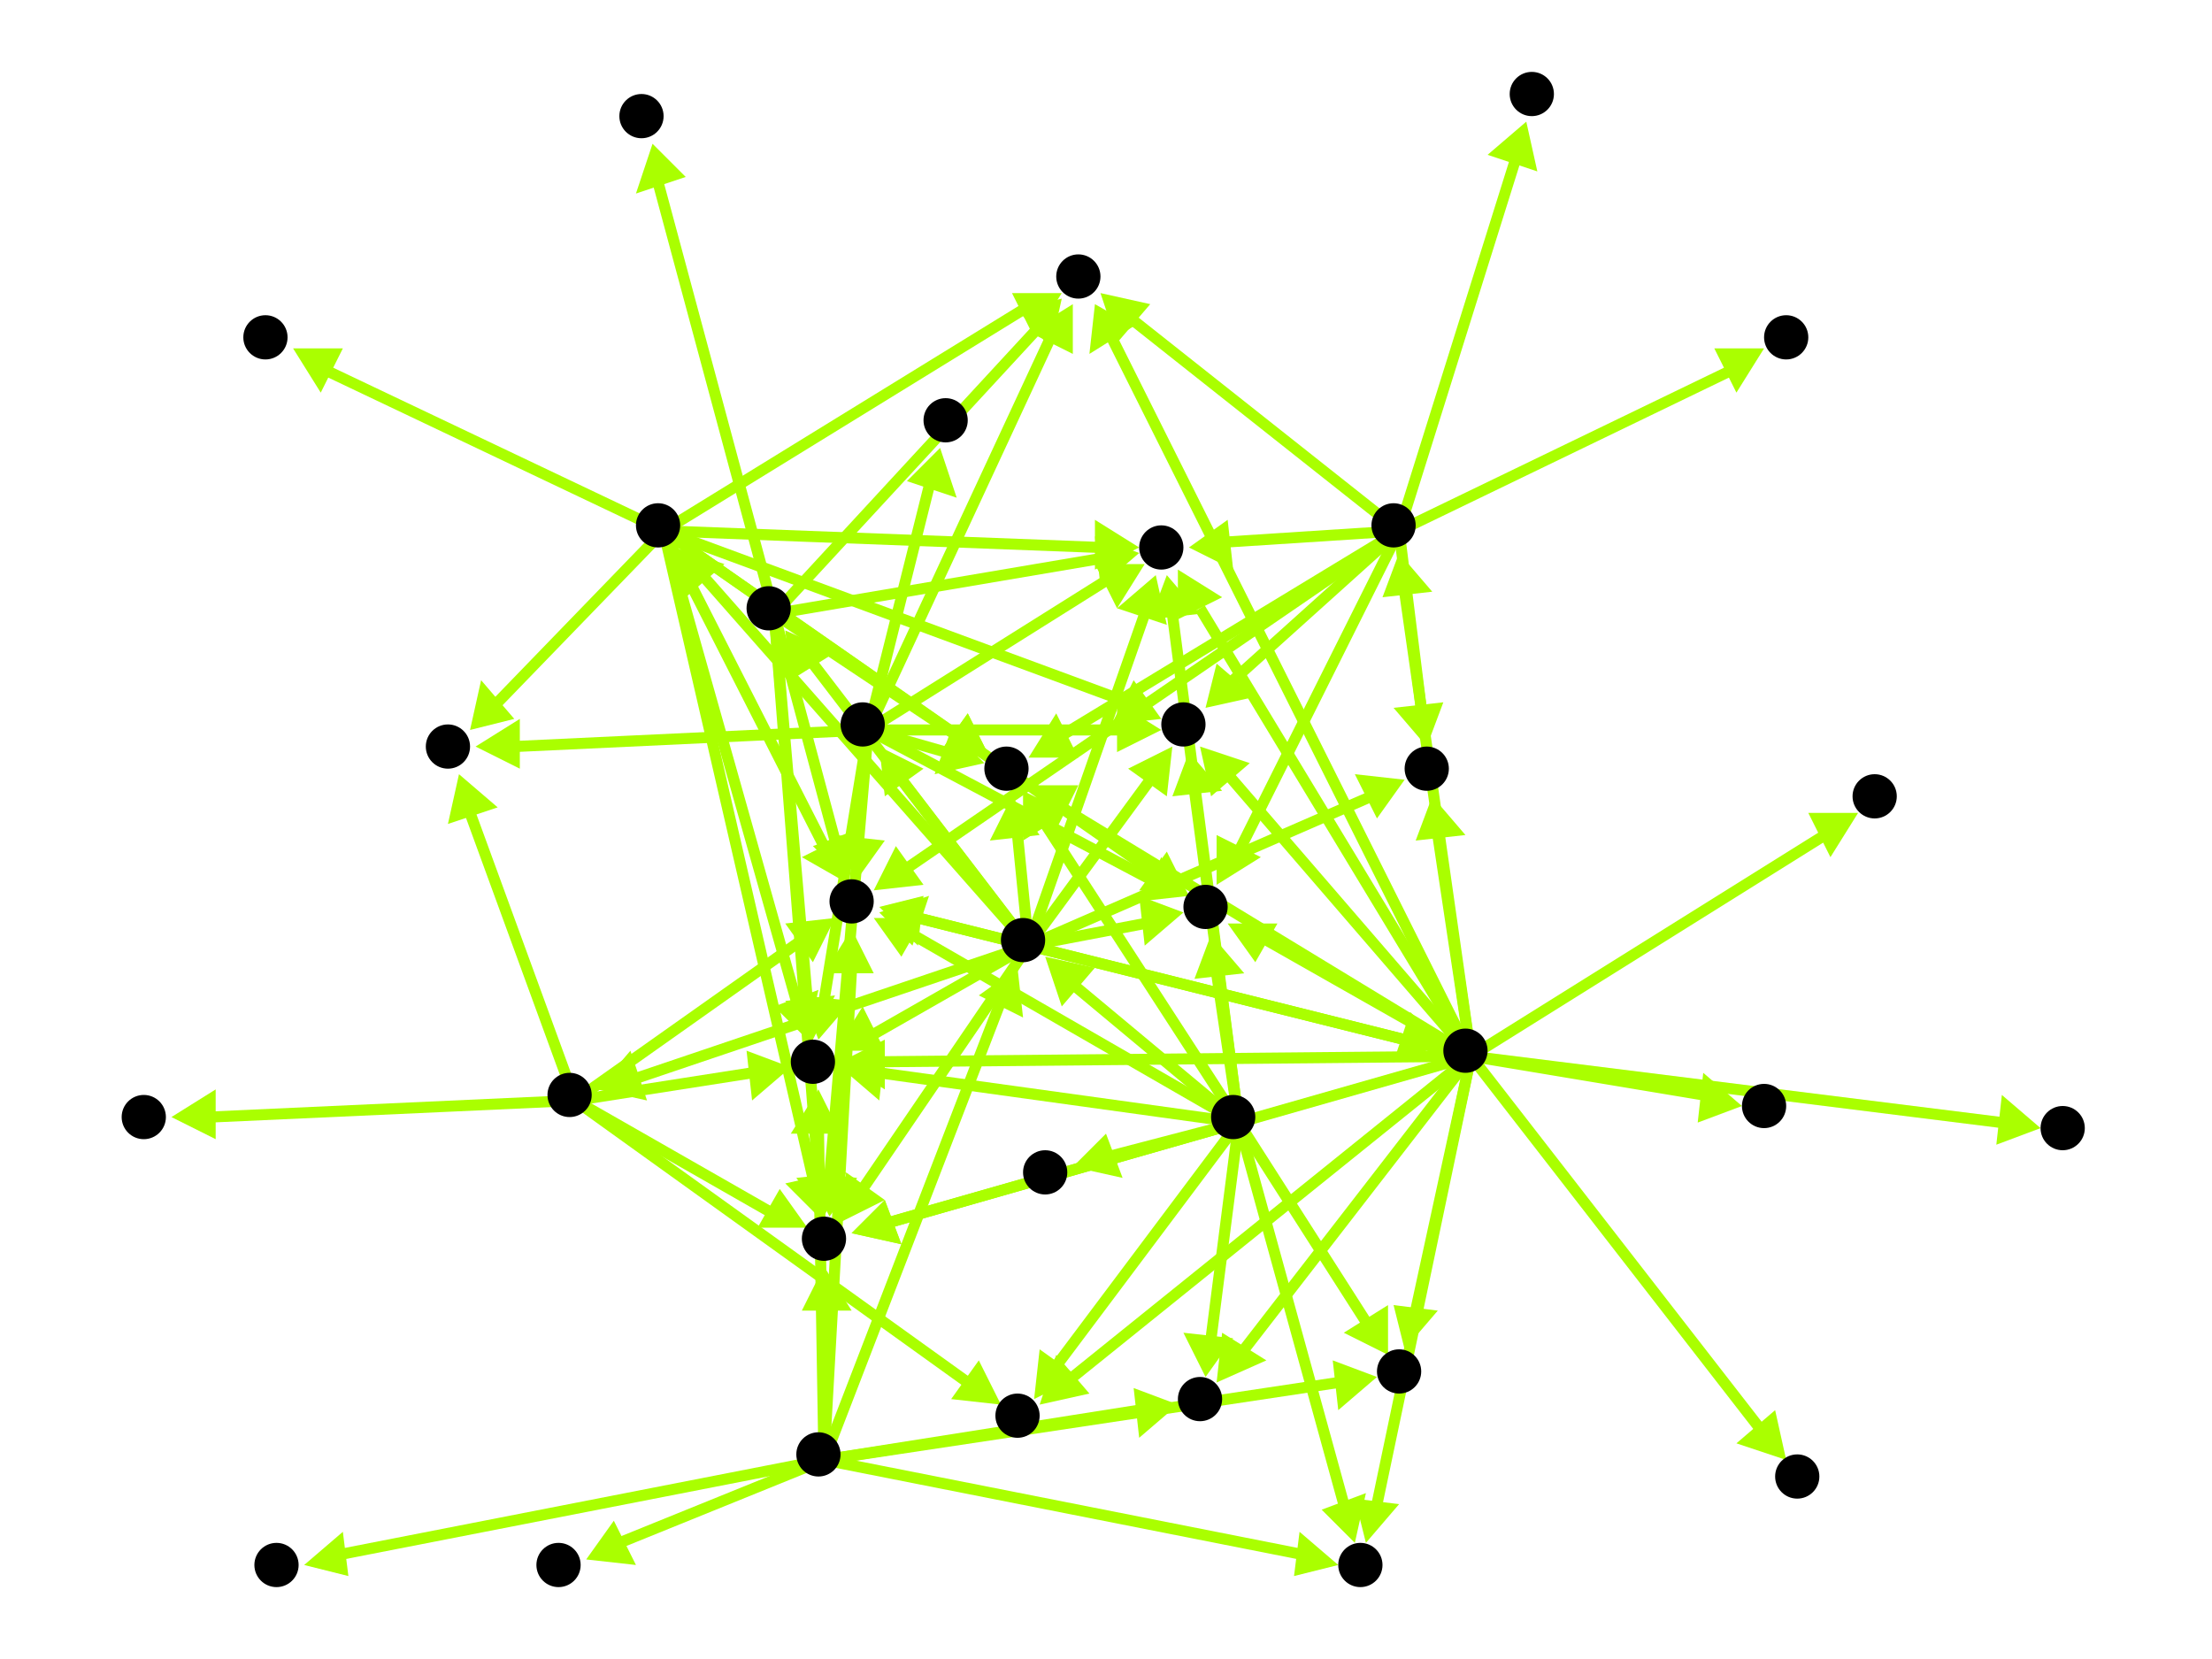 <?xml version="1.0" encoding="utf-8"?>
<!-- Created with Hypercube (http://tumic.wz.cz/hypercube) -->

<svg width="400" height="300" viewBox="0 0 400 300" xmlns="http://www.w3.org/2000/svg" baseProfile="tiny">

<g font-family="Helvetica" font-weight="normal">

<g>
	<polygon points="218,128 220,120 227,126" fill="#aaff00"/>
	<line x1="253" y1="96" x2="223" y2="123" stroke="#aaff00" stroke-width="2"/>
</g>
<g>
	<polygon points="199,53 208,55 202,62" fill="#aaff00"/>
	<line x1="253" y1="96" x2="205" y2="58" stroke="#aaff00" stroke-width="2"/>
</g>
<g>
	<polygon points="276,22 278,31 269,28" fill="#aaff00"/>
	<line x1="253" y1="96" x2="274" y2="29" stroke="#aaff00" stroke-width="2"/>
</g>
<g>
	<polygon points="215,99 222,94 223,103" fill="#aaff00"/>
	<line x1="253" y1="96" x2="222" y2="98" stroke="#aaff00" stroke-width="2"/>
</g>
<g>
	<polygon points="158,161 162,153 167,160" fill="#aaff00"/>
	<line x1="253" y1="96" x2="164" y2="157" stroke="#aaff00" stroke-width="2"/>
</g>
<g>
	<polygon points="220,160 220,151 228,155" fill="#aaff00"/>
	<line x1="253" y1="96" x2="224" y2="154" stroke="#aaff00" stroke-width="2"/>
</g>
<g>
	<polygon points="186,137 191,129 195,137" fill="#aaff00"/>
	<line x1="253" y1="96" x2="192" y2="133" stroke="#aaff00" stroke-width="2"/>
</g>
<g>
	<polygon points="258,135 252,128 261,127" fill="#aaff00"/>
	<line x1="253" y1="96" x2="257" y2="128" stroke="#aaff00" stroke-width="2"/>
</g>
<g>
	<polygon points="319,63 314,71 310,63" fill="#aaff00"/>
	<line x1="253" y1="96" x2="313" y2="67" stroke="#aaff00" stroke-width="2"/>
</g>
<g>
	<polygon points="215,136 221,143 212,144" fill="#aaff00"/>
	<line x1="224" y1="203" x2="216" y2="143" stroke="#aaff00" stroke-width="2"/>
</g>
<g>
	<polygon points="211,104 217,111 208,112" fill="#aaff00"/>
	<line x1="224" y1="203" x2="212" y2="111" stroke="#aaff00" stroke-width="2"/>
</g>
<g>
	<polygon points="158,166 167,166 163,173" fill="#aaff00"/>
	<line x1="224" y1="203" x2="165" y2="169" stroke="#aaff00" stroke-width="2"/>
</g>
<g>
	<polygon points="219,169 225,176 216,177" fill="#aaff00"/>
	<line x1="224" y1="203" x2="220" y2="176" stroke="#aaff00" stroke-width="2"/>
</g>
<g>
	<polygon points="185,143 193,147 185,152" fill="#aaff00"/>
	<line x1="224" y1="203" x2="189" y2="149" stroke="#aaff00" stroke-width="2"/>
</g>
<g>
	<polygon points="189,173 198,175 192,182" fill="#aaff00"/>
	<line x1="224" y1="203" x2="194" y2="178" stroke="#aaff00" stroke-width="2"/>
</g>
<g>
	<polygon points="245,279 239,273 247,270" fill="#aaff00"/>
	<line x1="224" y1="203" x2="243" y2="272" stroke="#aaff00" stroke-width="2"/>
</g>
<g>
	<polygon points="251,245 243,241 251,236" fill="#aaff00"/>
	<line x1="224" y1="203" x2="247" y2="239" stroke="#aaff00" stroke-width="2"/>
</g>
<g>
	<polygon points="152,193 160,190 159,199" fill="#aaff00"/>
	<line x1="224" y1="203" x2="159" y2="194" stroke="#aaff00" stroke-width="2"/>
</g>
<g>
	<polygon points="154,223 160,217 163,225" fill="#aaff00"/>
	<line x1="224" y1="203" x2="161" y2="221" stroke="#aaff00" stroke-width="2"/>
</g>
<g>
	<polygon points="194,211 200,205 203,213" fill="#aaff00"/>
	<line x1="224" y1="203" x2="201" y2="209" stroke="#aaff00" stroke-width="2"/>
</g>
<g>
	<polygon points="218,249 214,241 223,242" fill="#aaff00"/>
	<line x1="224" y1="203" x2="219" y2="242" stroke="#aaff00" stroke-width="2"/>
</g>
<g>
	<polygon points="187,253 188,244 195,249" fill="#aaff00"/>
	<line x1="224" y1="203" x2="191" y2="247" stroke="#aaff00" stroke-width="2"/>
</g>
<g>
	<polygon points="212,135 211,144 204,139" fill="#aaff00"/>
	<line x1="186" y1="171" x2="208" y2="141" stroke="#aaff00" stroke-width="2"/>
</g>
<g>
	<polygon points="209,104 211,113 202,110" fill="#aaff00"/>
	<line x1="186" y1="171" x2="207" y2="111" stroke="#aaff00" stroke-width="2"/>
</g>
<g>
	<polygon points="159,164 167,162 166,171" fill="#aaff00"/>
	<line x1="186" y1="171" x2="166" y2="166" stroke="#aaff00" stroke-width="2"/>
</g>
<g>
	<polygon points="214,165 207,171 206,162" fill="#aaff00"/>
	<line x1="186" y1="171" x2="207" y2="167" stroke="#aaff00" stroke-width="2"/>
</g>
<g>
	<polygon points="183,144 188,151 179,152" fill="#aaff00"/>
	<line x1="186" y1="171" x2="184" y2="151" stroke="#aaff00" stroke-width="2"/>
</g>
<g>
	<polygon points="254,141 249,148 245,140" fill="#aaff00"/>
	<line x1="186" y1="171" x2="248" y2="144" stroke="#aaff00" stroke-width="2"/>
</g>
<g>
	<polygon points="151,190 156,182 160,190" fill="#aaff00"/>
	<line x1="186" y1="171" x2="158" y2="187" stroke="#aaff00" stroke-width="2"/>
</g>
<g>
	<polygon points="152,221 153,212 160,217" fill="#aaff00"/>
	<line x1="186" y1="171" x2="156" y2="215" stroke="#aaff00" stroke-width="2"/>
</g>
<g>
	<polygon points="122,99 131,102 124,108" fill="#aaff00"/>
	<line x1="186" y1="171" x2="127" y2="104" stroke="#aaff00" stroke-width="2"/>
</g>
<g>
	<polygon points="261,189 252,192 255,183" fill="#aaff00"/>
	<line x1="186" y1="171" x2="254" y2="188" stroke="#aaff00" stroke-width="2"/>
</g>
<g>
	<polygon points="159,135 167,139 160,144" fill="#aaff00"/>
	<line x1="186" y1="171" x2="163" y2="141" stroke="#aaff00" stroke-width="2"/>
</g>
<g>
	<polygon points="108,197 114,190 117,199" fill="#aaff00"/>
	<line x1="186" y1="171" x2="115" y2="195" stroke="#aaff00" stroke-width="2"/>
</g>
<g>
	<polygon points="142,114 151,118 143,123" fill="#aaff00"/>
	<line x1="186" y1="171" x2="147" y2="120" stroke="#aaff00" stroke-width="2"/>
</g>
<g>
	<polygon points="210,130 201,131 205,123" fill="#aaff00"/>
	<line x1="120" y1="96" x2="204" y2="127" stroke="#aaff00" stroke-width="2"/>
</g>
<g>
	<polygon points="192,53 187,61 183,53" fill="#aaff00"/>
	<line x1="120" y1="96" x2="185" y2="56" stroke="#aaff00" stroke-width="2"/>
</g>
<g>
	<polygon points="206,99 198,103 198,94" fill="#aaff00"/>
	<line x1="120" y1="96" x2="199" y2="99" stroke="#aaff00" stroke-width="2"/>
</g>
<g>
	<polygon points="152,159 145,155 153,151" fill="#aaff00"/>
	<line x1="120" y1="96" x2="149" y2="153" stroke="#aaff00" stroke-width="2"/>
</g>
<g>
	<polygon points="215,162 206,161 211,154" fill="#aaff00"/>
	<line x1="120" y1="96" x2="209" y2="158" stroke="#aaff00" stroke-width="2"/>
</g>
<g>
	<polygon points="179,137 170,136 175,129" fill="#aaff00"/>
	<line x1="120" y1="96" x2="173" y2="133" stroke="#aaff00" stroke-width="2"/>
</g>
<g>
	<polygon points="146,188 140,182 148,179" fill="#aaff00"/>
	<line x1="120" y1="96" x2="144" y2="181" stroke="#aaff00" stroke-width="2"/>
</g>
<g>
	<polygon points="148,220 142,214 151,212" fill="#aaff00"/>
	<line x1="120" y1="96" x2="147" y2="213" stroke="#aaff00" stroke-width="2"/>
</g>
<g>
	<polygon points="53,63 62,63 58,71" fill="#aaff00"/>
	<line x1="120" y1="96" x2="59" y2="67" stroke="#aaff00" stroke-width="2"/>
</g>
<g>
	<polygon points="85,132 87,123 93,130" fill="#aaff00"/>
	<line x1="120" y1="96" x2="90" y2="127" stroke="#aaff00" stroke-width="2"/>
</g>
<g>
	<polygon points="253,100 259,107 250,108" fill="#aaff00"/>
	<line x1="266" y1="191" x2="254" y2="107" stroke="#aaff00" stroke-width="2"/>
</g>
<g>
	<polygon points="217,135 226,138 219,144" fill="#aaff00"/>
	<line x1="266" y1="191" x2="222" y2="140" stroke="#aaff00" stroke-width="2"/>
</g>
<g>
	<polygon points="198,55 205,59 197,64" fill="#aaff00"/>
	<line x1="266" y1="191" x2="201" y2="61" stroke="#aaff00" stroke-width="2"/>
</g>
<g>
	<polygon points="213,103 221,108 213,112" fill="#aaff00"/>
	<line x1="266" y1="191" x2="217" y2="110" stroke="#aaff00" stroke-width="2"/>
</g>
<g>
	<polygon points="159,165 168,162 165,171" fill="#aaff00"/>
	<line x1="266" y1="191" x2="166" y2="166" stroke="#aaff00" stroke-width="2"/>
</g>
<g>
	<polygon points="222,167 231,167 227,174" fill="#aaff00"/>
	<line x1="266" y1="191" x2="229" y2="170" stroke="#aaff00" stroke-width="2"/>
</g>
<g>
	<polygon points="186,142 195,142 191,150" fill="#aaff00"/>
	<line x1="266" y1="191" x2="192" y2="146" stroke="#aaff00" stroke-width="2"/>
</g>
<g>
	<polygon points="259,144 265,151 256,152" fill="#aaff00"/>
	<line x1="266" y1="191" x2="260" y2="151" stroke="#aaff00" stroke-width="2"/>
</g>
<g>
	<polygon points="247,279 245,271 253,272" fill="#aaff00"/>
	<line x1="266" y1="191" x2="249" y2="272" stroke="#aaff00" stroke-width="2"/>
</g>
<g>
	<polygon points="254,244 252,236 260,237" fill="#aaff00"/>
	<line x1="266" y1="191" x2="256" y2="237" stroke="#aaff00" stroke-width="2"/>
</g>
<g>
	<polygon points="152,192 160,188 160,197" fill="#aaff00"/>
	<line x1="266" y1="191" x2="159" y2="192" stroke="#aaff00" stroke-width="2"/>
</g>
<g>
	<polygon points="154,223 160,217 163,225" fill="#aaff00"/>
	<line x1="266" y1="191" x2="161" y2="221" stroke="#aaff00" stroke-width="2"/>
</g>
<g>
	<polygon points="220,250 221,241 229,246" fill="#aaff00"/>
	<line x1="266" y1="191" x2="225" y2="244" stroke="#aaff00" stroke-width="2"/>
</g>
<g>
	<polygon points="188,254 191,245 197,252" fill="#aaff00"/>
	<line x1="266" y1="191" x2="194" y2="249" stroke="#aaff00" stroke-width="2"/>
</g>
<g>
	<polygon points="336,147 331,155 327,147" fill="#aaff00"/>
	<line x1="266" y1="191" x2="330" y2="151" stroke="#aaff00" stroke-width="2"/>
</g>
<g>
	<polygon points="323,264 314,261 321,255" fill="#aaff00"/>
	<line x1="266" y1="191" x2="318" y2="258" stroke="#aaff00" stroke-width="2"/>
</g>
<g>
	<polygon points="369,204 361,207 362,198" fill="#aaff00"/>
	<line x1="266" y1="191" x2="362" y2="203" stroke="#aaff00" stroke-width="2"/>
</g>
<g>
	<polygon points="315,200 307,203 308,194" fill="#aaff00"/>
	<line x1="266" y1="191" x2="308" y2="198" stroke="#aaff00" stroke-width="2"/>
</g>
<g>
	<polygon points="210,132 202,136 202,127" fill="#aaff00"/>
	<line x1="157" y1="132" x2="203" y2="132" stroke="#aaff00" stroke-width="2"/>
</g>
<g>
	<polygon points="194,55 194,64 186,60" fill="#aaff00"/>
	<line x1="157" y1="132" x2="190" y2="61" stroke="#aaff00" stroke-width="2"/>
</g>
<g>
	<polygon points="207,102 202,110 198,102" fill="#aaff00"/>
	<line x1="157" y1="132" x2="200" y2="105" stroke="#aaff00" stroke-width="2"/>
</g>
<g>
	<polygon points="155,159 151,151 160,152" fill="#aaff00"/>
	<line x1="157" y1="132" x2="155" y2="152" stroke="#aaff00" stroke-width="2"/>
</g>
<g>
	<polygon points="215,162 206,163 210,155" fill="#aaff00"/>
	<line x1="157" y1="132" x2="208" y2="159" stroke="#aaff00" stroke-width="2"/>
</g>
<g>
	<polygon points="178,138 169,140 172,132" fill="#aaff00"/>
	<line x1="157" y1="132" x2="171" y2="136" stroke="#aaff00" stroke-width="2"/>
</g>
<g>
	<polygon points="148,188 145,180 154,181" fill="#aaff00"/>
	<line x1="157" y1="132" x2="149" y2="181" stroke="#aaff00" stroke-width="2"/>
</g>
<g>
	<polygon points="150,220 146,212 155,213" fill="#aaff00"/>
	<line x1="157" y1="132" x2="150" y2="213" stroke="#aaff00" stroke-width="2"/>
</g>
<g>
	<polygon points="86,135 94,130 94,139" fill="#aaff00"/>
	<line x1="157" y1="132" x2="93" y2="135" stroke="#aaff00" stroke-width="2"/>
</g>
<g>
	<polygon points="170,81 173,90 164,87" fill="#aaff00"/>
	<line x1="157" y1="132" x2="168" y2="88" stroke="#aaff00" stroke-width="2"/>
</g>
<g>
	<polygon points="192,54 190,63 184,56" fill="#aaff00"/>
	<line x1="140" y1="111" x2="188" y2="59" stroke="#aaff00" stroke-width="2"/>
</g>
<g>
	<polygon points="206,100 199,106 198,97" fill="#aaff00"/>
	<line x1="140" y1="111" x2="199" y2="101" stroke="#aaff00" stroke-width="2"/>
</g>
<g>
	<polygon points="153,159 147,153 155,150" fill="#aaff00"/>
	<line x1="140" y1="111" x2="151" y2="152" stroke="#aaff00" stroke-width="2"/>
</g>
<g>
	<polygon points="179,137 170,136 175,129" fill="#aaff00"/>
	<line x1="140" y1="111" x2="173" y2="133" stroke="#aaff00" stroke-width="2"/>
</g>
<g>
	<polygon points="147,188 142,181 151,180" fill="#aaff00"/>
	<line x1="140" y1="111" x2="146" y2="181" stroke="#aaff00" stroke-width="2"/>
</g>
<g>
	<polygon points="149,220 144,213 153,212" fill="#aaff00"/>
	<line x1="140" y1="111" x2="148" y2="213" stroke="#aaff00" stroke-width="2"/>
</g>
<g>
	<polygon points="118,26 124,32 115,35" fill="#aaff00"/>
	<line x1="140" y1="111" x2="119" y2="33" stroke="#aaff00" stroke-width="2"/>
</g>
<g>
	<polygon points="154,168 158,176 149,176" fill="#aaff00"/>
	<line x1="149" y1="264" x2="154" y2="175" stroke="#aaff00" stroke-width="2"/>
</g>
<g>
	<polygon points="184,175 185,184 177,180" fill="#aaff00"/>
	<line x1="149" y1="264" x2="181" y2="181" stroke="#aaff00" stroke-width="2"/>
</g>
<g>
	<polygon points="242,283 234,285 235,277" fill="#aaff00"/>
	<line x1="149" y1="264" x2="235" y2="281" stroke="#aaff00" stroke-width="2"/>
</g>
<g>
	<polygon points="249,249 242,255 241,246" fill="#aaff00"/>
	<line x1="149" y1="264" x2="242" y2="250" stroke="#aaff00" stroke-width="2"/>
</g>
<g>
	<polygon points="148,197 152,205 143,205" fill="#aaff00"/>
	<line x1="149" y1="264" x2="148" y2="204" stroke="#aaff00" stroke-width="2"/>
</g>
<g>
	<polygon points="149,229 154,237 145,237" fill="#aaff00"/>
	<line x1="149" y1="264" x2="149" y2="236" stroke="#aaff00" stroke-width="2"/>
</g>
<g>
	<polygon points="213,254 206,260 205,251" fill="#aaff00"/>
	<line x1="149" y1="264" x2="206" y2="255" stroke="#aaff00" stroke-width="2"/>
</g>
<g>
	<polygon points="55,283 62,277 63,285" fill="#aaff00"/>
	<line x1="149" y1="264" x2="62" y2="281" stroke="#aaff00" stroke-width="2"/>
</g>
<g>
	<polygon points="106,282 111,275 115,283" fill="#aaff00"/>
	<line x1="149" y1="264" x2="112" y2="279" stroke="#aaff00" stroke-width="2"/>
</g>
<g>
	<polygon points="151,166 147,174 142,167" fill="#aaff00"/>
	<line x1="104" y1="199" x2="145" y2="170" stroke="#aaff00" stroke-width="2"/>
</g>
<g>
	<polygon points="143,193 136,199 135,190" fill="#aaff00"/>
	<line x1="104" y1="199" x2="136" y2="194" stroke="#aaff00" stroke-width="2"/>
</g>
<g>
	<polygon points="146,222 137,222 141,215" fill="#aaff00"/>
	<line x1="104" y1="199" x2="139" y2="219" stroke="#aaff00" stroke-width="2"/>
</g>
<g>
	<polygon points="181,254 172,253 177,246" fill="#aaff00"/>
	<line x1="104" y1="199" x2="175" y2="250" stroke="#aaff00" stroke-width="2"/>
</g>
<g>
	<polygon points="83,140 90,146 81,149" fill="#aaff00"/>
	<line x1="104" y1="199" x2="85" y2="147" stroke="#aaff00" stroke-width="2"/>
</g>
<g>
	<polygon points="31,202 39,197 39,206" fill="#aaff00"/>
	<line x1="104" y1="199" x2="38" y2="202" stroke="#aaff00" stroke-width="2"/>
</g>

<g fill="#000000">
	<circle cx="252" cy="95" r="4"/>
</g>
<g fill="#000000">
	<circle cx="214" cy="131" r="4"/>
</g>
<g fill="#000000">
	<circle cx="195" cy="50" r="4"/>
</g>
<g fill="#000000">
	<circle cx="277" cy="17" r="4"/>
</g>
<g fill="#000000">
	<circle cx="210" cy="99" r="4"/>
</g>
<g fill="#000000">
	<circle cx="154" cy="163" r="4"/>
</g>
<g fill="#000000">
	<circle cx="218" cy="164" r="4"/>
</g>
<g fill="#000000">
	<circle cx="182" cy="139" r="4"/>
</g>
<g fill="#000000">
	<circle cx="258" cy="139" r="4"/>
</g>
<g fill="#000000">
	<circle cx="323" cy="61" r="4"/>
</g>
<g fill="#000000">
	<circle cx="223" cy="202" r="4"/>
</g>
<g fill="#000000">
	<circle cx="185" cy="170" r="4"/>
</g>
<g fill="#000000">
	<circle cx="246" cy="283" r="4"/>
</g>
<g fill="#000000">
	<circle cx="253" cy="248" r="4"/>
</g>
<g fill="#000000">
	<circle cx="147" cy="192" r="4"/>
</g>
<g fill="#000000">
	<circle cx="149" cy="224" r="4"/>
</g>
<g fill="#000000">
	<circle cx="189" cy="212" r="4"/>
</g>
<g fill="#000000">
	<circle cx="217" cy="253" r="4"/>
</g>
<g fill="#000000">
	<circle cx="184" cy="256" r="4"/>
</g>
<g fill="#000000">
	<circle cx="119" cy="95" r="4"/>
</g>
<g fill="#000000">
	<circle cx="48" cy="61" r="4"/>
</g>
<g fill="#000000">
	<circle cx="81" cy="135" r="4"/>
</g>
<g fill="#000000">
	<circle cx="265" cy="190" r="4"/>
</g>
<g fill="#000000">
	<circle cx="339" cy="144" r="4"/>
</g>
<g fill="#000000">
	<circle cx="325" cy="267" r="4"/>
</g>
<g fill="#000000">
	<circle cx="373" cy="204" r="4"/>
</g>
<g fill="#000000">
	<circle cx="319" cy="200" r="4"/>
</g>
<g fill="#000000">
	<circle cx="148" cy="263" r="4"/>
</g>
<g fill="#000000">
	<circle cx="50" cy="283" r="4"/>
</g>
<g fill="#000000">
	<circle cx="101" cy="283" r="4"/>
</g>
<g fill="#000000">
	<circle cx="156" cy="131" r="4"/>
</g>
<g fill="#000000">
	<circle cx="171" cy="76" r="4"/>
</g>
<g fill="#000000">
	<circle cx="103" cy="198" r="4"/>
</g>
<g fill="#000000">
	<circle cx="26" cy="202" r="4"/>
</g>
<g fill="#000000">
	<circle cx="139" cy="110" r="4"/>
</g>
<g fill="#000000">
	<circle cx="116" cy="21" r="4"/>
</g>

</g>

</svg>
